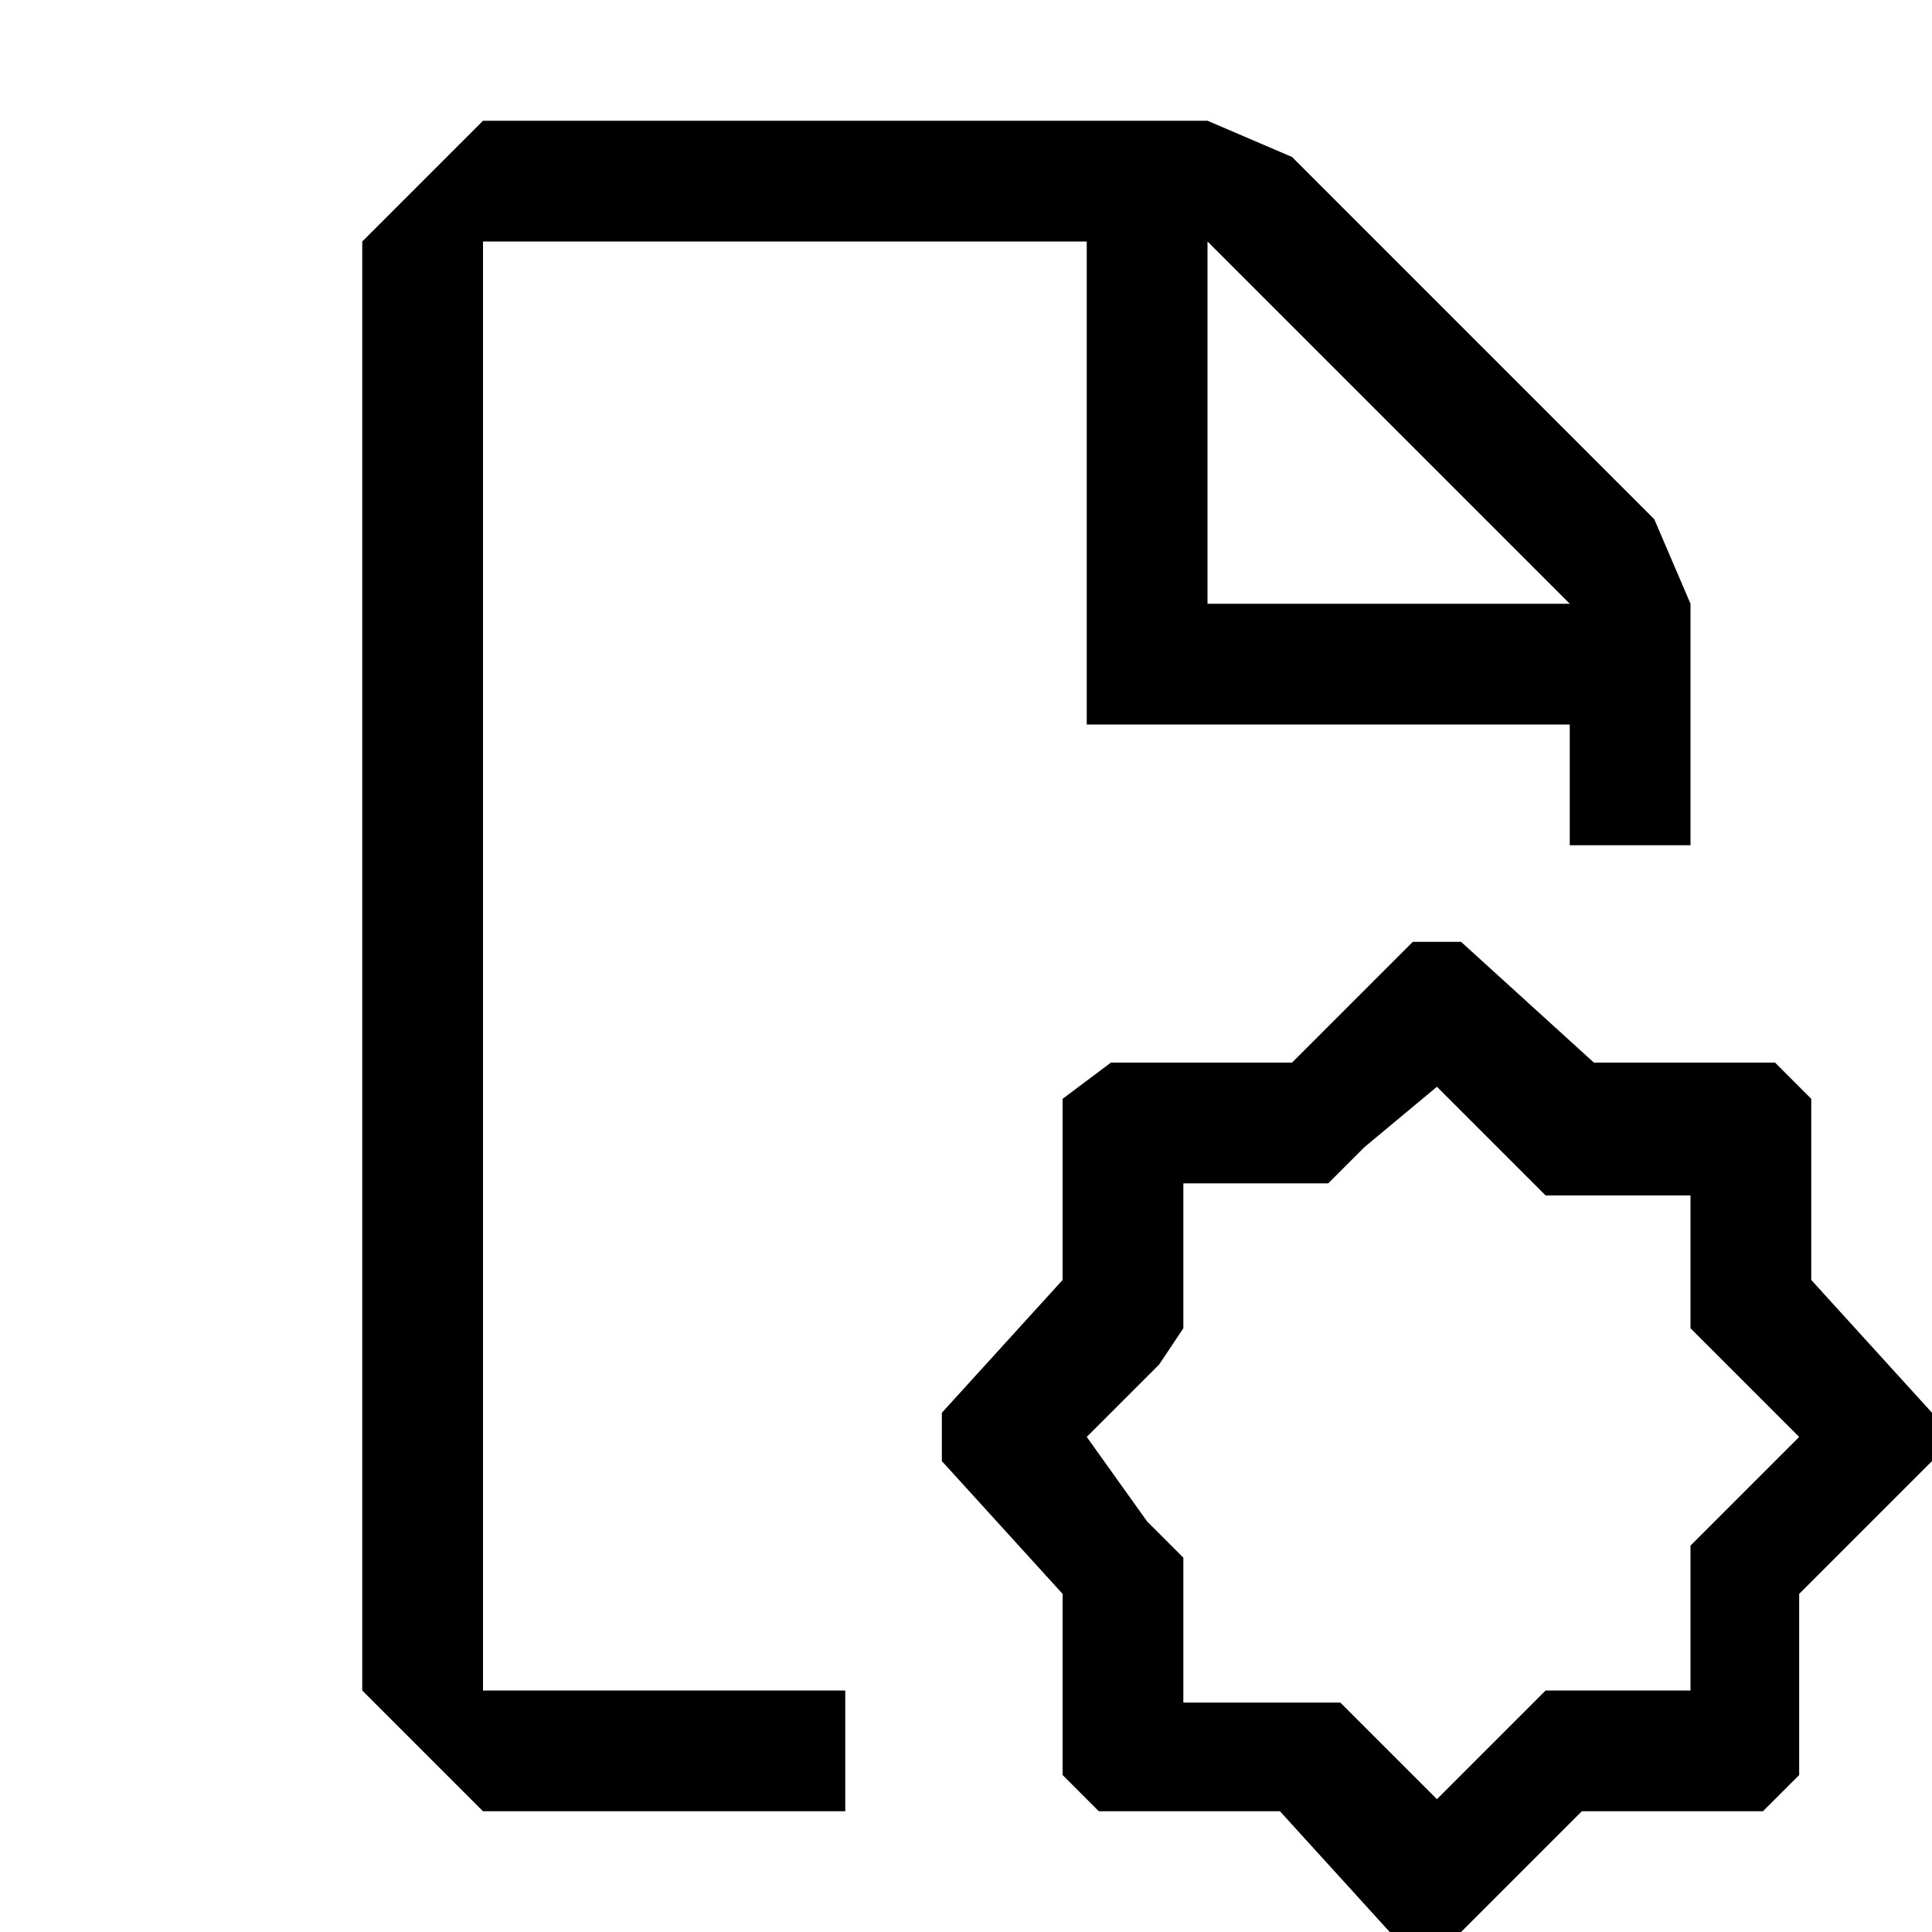 <svg xmlns="http://www.w3.org/2000/svg" viewBox="0 0 16 16" fill="currentColor"><path d="M4 14V2h5v4h4v1h1V5l-.3-.7-3-3L10 1H4L3 2v12l1 1h3v-1H4zm6-12l3 3h-3V2zm1.9 7l.6.6.3.3H14V11l.3.3.6.6-.6.6-.3.3V14h-1.2l-.3.3-.6.6-.5-.5-.3-.3H9.8v-1.2l-.3-.3-.5-.7.6-.6.2-.3V9.8H11l.3-.3.6-.5m.2-1.2h-.4l-1 1H9.2l-.4.3v1.5l-1 1.1v.4l1 1.1v1.5l.3.3h1.5l1 1.1h.4l1.1-1.1h1.5l.3-.3v-1.5l1.1-1.1v-.4l-1-1.1V9.1l-.3-.3h-1.5l-1.1-1z"/></svg>